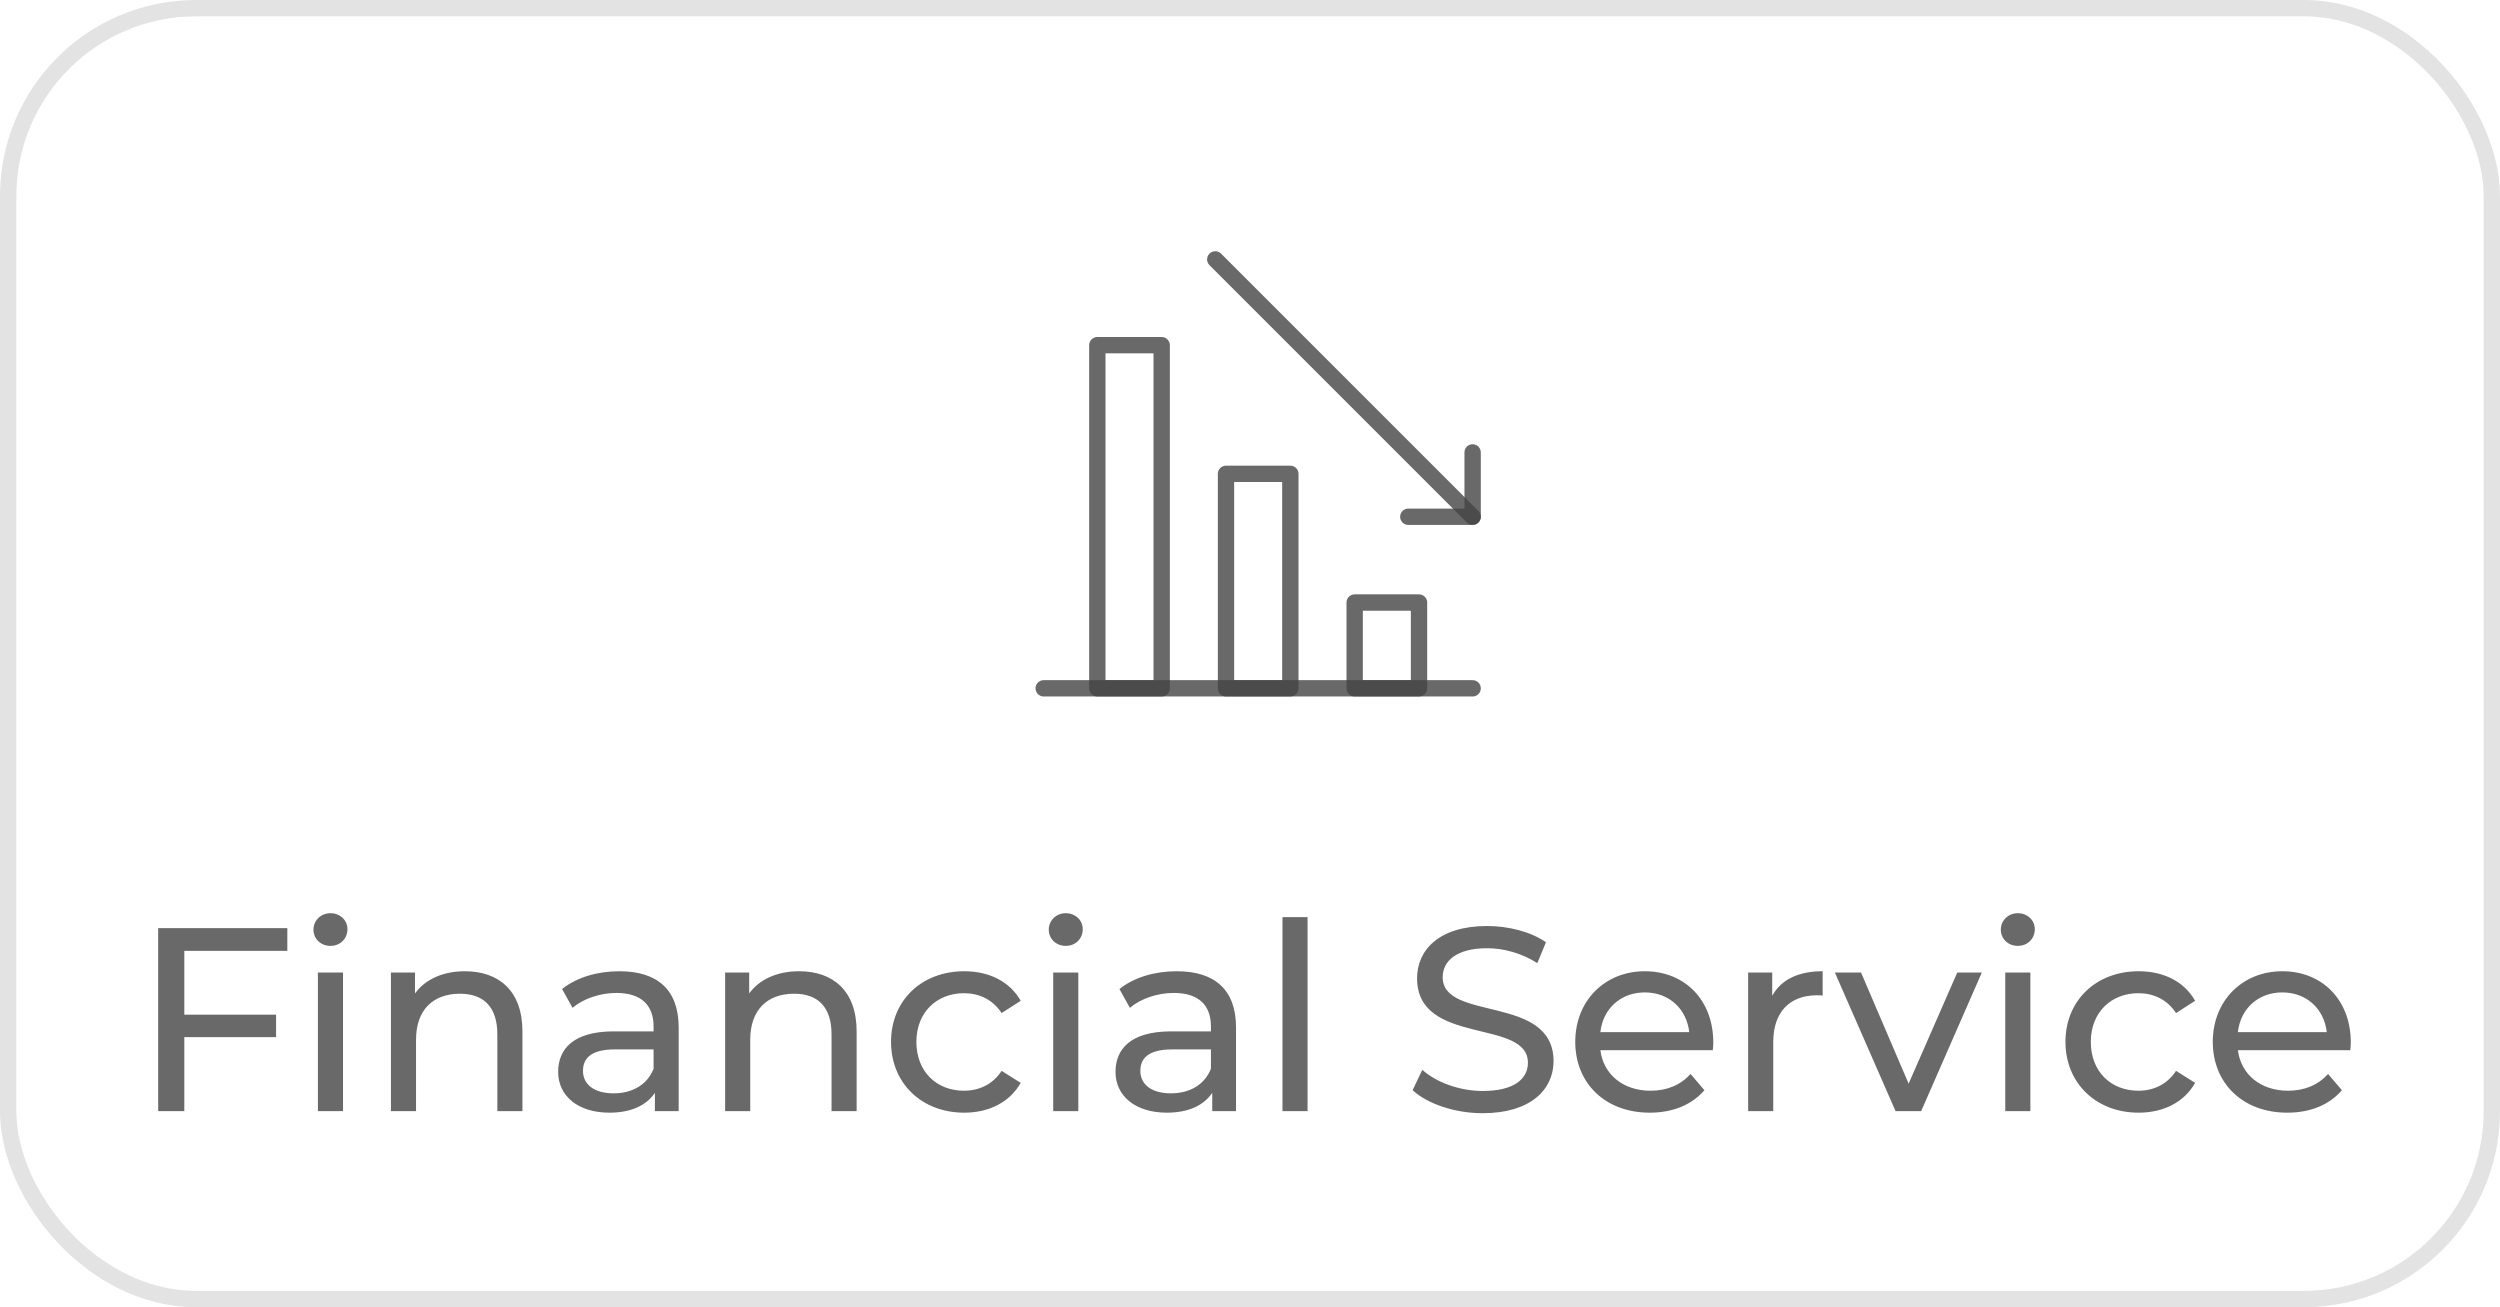 <svg width="153" height="80" viewBox="0 0 153 80" fill="none" xmlns="http://www.w3.org/2000/svg">
<path d="M17.584 58.192H11.28V62.096H16.896V63.472H11.28V68H9.68V56.8H17.584V58.192ZM20.224 57.888C19.632 57.888 19.184 57.456 19.184 56.896C19.184 56.336 19.632 55.888 20.224 55.888C20.816 55.888 21.264 56.32 21.264 56.864C21.264 57.44 20.832 57.888 20.224 57.888ZM19.456 68V59.52H20.992V68H19.456ZM28.453 59.44C30.517 59.44 31.973 60.624 31.973 63.12V68H30.437V63.296C30.437 61.632 29.605 60.816 28.149 60.816C26.517 60.816 25.461 61.792 25.461 63.632V68H23.925V59.52H25.397V60.8C26.021 59.936 27.109 59.44 28.453 59.44ZM37.903 59.44C40.223 59.44 41.535 60.56 41.535 62.88V68H40.079V66.88C39.567 67.648 38.623 68.096 37.295 68.096C35.375 68.096 34.159 67.072 34.159 65.6C34.159 64.24 35.039 63.12 37.567 63.12H39.999V62.816C39.999 61.52 39.247 60.768 37.727 60.768C36.719 60.768 35.695 61.12 35.039 61.68L34.399 60.528C35.279 59.824 36.543 59.44 37.903 59.44ZM37.551 66.912C38.703 66.912 39.615 66.384 39.999 65.408V64.224H37.631C36.111 64.224 35.679 64.816 35.679 65.536C35.679 66.384 36.383 66.912 37.551 66.912ZM48.906 59.44C50.97 59.44 52.426 60.624 52.426 63.12V68H50.89V63.296C50.89 61.632 50.058 60.816 48.602 60.816C46.97 60.816 45.914 61.792 45.914 63.632V68H44.378V59.52H45.85V60.8C46.474 59.936 47.562 59.44 48.906 59.44ZM59.011 68.096C56.403 68.096 54.531 66.288 54.531 63.76C54.531 61.232 56.403 59.44 59.011 59.44C60.531 59.44 61.795 60.064 62.467 61.248L61.299 62C60.755 61.168 59.923 60.784 58.995 60.784C57.331 60.784 56.083 61.952 56.083 63.76C56.083 65.6 57.331 66.752 58.995 66.752C59.923 66.752 60.755 66.368 61.299 65.536L62.467 66.272C61.795 67.456 60.531 68.096 59.011 68.096ZM65.224 57.888C64.632 57.888 64.184 57.456 64.184 56.896C64.184 56.336 64.632 55.888 65.224 55.888C65.816 55.888 66.264 56.32 66.264 56.864C66.264 57.44 65.832 57.888 65.224 57.888ZM64.456 68V59.52H65.992V68H64.456ZM72.013 59.44C74.333 59.44 75.645 60.56 75.645 62.88V68H74.189V66.88C73.677 67.648 72.733 68.096 71.405 68.096C69.485 68.096 68.269 67.072 68.269 65.6C68.269 64.24 69.149 63.12 71.677 63.12H74.109V62.816C74.109 61.52 73.357 60.768 71.837 60.768C70.829 60.768 69.805 61.12 69.149 61.68L68.509 60.528C69.389 59.824 70.653 59.44 72.013 59.44ZM71.661 66.912C72.813 66.912 73.725 66.384 74.109 65.408V64.224H71.741C70.221 64.224 69.789 64.816 69.789 65.536C69.789 66.384 70.493 66.912 71.661 66.912ZM78.487 68V56.128H80.023V68H78.487ZM90.741 68.128C89.029 68.128 87.349 67.552 86.453 66.72L87.045 65.472C87.877 66.224 89.301 66.768 90.741 66.768C92.677 66.768 93.509 66.016 93.509 65.04C93.509 62.304 86.725 64.032 86.725 59.872C86.725 58.144 88.069 56.672 91.013 56.672C92.325 56.672 93.685 57.024 94.613 57.664L94.085 58.944C93.109 58.32 92.005 58.032 91.013 58.032C89.109 58.032 88.293 58.832 88.293 59.808C88.293 62.544 95.077 60.832 95.077 64.944C95.077 66.656 93.701 68.128 90.741 68.128ZM104.854 63.808C104.854 63.936 104.838 64.128 104.822 64.272H97.942C98.134 65.76 99.334 66.752 101.014 66.752C102.006 66.752 102.838 66.416 103.462 65.728L104.31 66.72C103.542 67.616 102.374 68.096 100.966 68.096C98.23 68.096 96.406 66.288 96.406 63.76C96.406 61.248 98.214 59.44 100.662 59.44C103.11 59.44 104.854 61.2 104.854 63.808ZM100.662 60.736C99.19 60.736 98.102 61.728 97.942 63.168H103.382C103.222 61.744 102.15 60.736 100.662 60.736ZM108.459 60.944C109.003 59.952 110.059 59.44 111.547 59.44V60.928C111.419 60.912 111.307 60.912 111.195 60.912C109.547 60.912 108.523 61.92 108.523 63.776V68H106.987V59.52H108.459V60.944ZM119.784 59.52H121.288L117.576 68H116.008L112.296 59.52H113.896L116.808 66.32L119.784 59.52ZM123.49 57.888C122.898 57.888 122.45 57.456 122.45 56.896C122.45 56.336 122.898 55.888 123.49 55.888C124.082 55.888 124.53 56.32 124.53 56.864C124.53 57.44 124.098 57.888 123.49 57.888ZM122.722 68V59.52H124.258V68H122.722ZM130.886 68.096C128.278 68.096 126.406 66.288 126.406 63.76C126.406 61.232 128.278 59.44 130.886 59.44C132.406 59.44 133.67 60.064 134.342 61.248L133.174 62C132.63 61.168 131.798 60.784 130.87 60.784C129.206 60.784 127.958 61.952 127.958 63.76C127.958 65.6 129.206 66.752 130.87 66.752C131.798 66.752 132.63 66.368 133.174 65.536L134.342 66.272C133.67 67.456 132.406 68.096 130.886 68.096ZM143.87 63.808C143.87 63.936 143.854 64.128 143.838 64.272H136.958C137.15 65.76 138.35 66.752 140.03 66.752C141.022 66.752 141.854 66.416 142.478 65.728L143.326 66.72C142.558 67.616 141.39 68.096 139.982 68.096C137.246 68.096 135.422 66.288 135.422 63.76C135.422 61.248 137.23 59.44 139.678 59.44C142.126 59.44 143.87 61.2 143.87 63.808ZM139.678 60.736C138.206 60.736 137.118 61.728 136.958 63.168H142.398C142.238 61.744 141.166 60.736 139.678 60.736Z" fill="#444444" fill-opacity="0.8"/>
<path d="M82.906 42.125L86.844 42.125L86.844 36.875L82.906 36.875L82.906 42.125Z" stroke="#444444" stroke-opacity="0.8" stroke-miterlimit="10" stroke-linecap="round" stroke-linejoin="round"/>
<path d="M75.031 42.125L78.969 42.125L78.969 29L75.031 29L75.031 42.125Z" stroke="#444444" stroke-opacity="0.8" stroke-miterlimit="10" stroke-linecap="round" stroke-linejoin="round"/>
<path d="M67.156 42.125L71.094 42.125L71.094 21.125L67.156 21.125L67.156 42.125Z" stroke="#444444" stroke-opacity="0.8" stroke-miterlimit="10" stroke-linecap="round" stroke-linejoin="round"/>
<path d="M74.375 15.875L90.125 31.625" stroke="#444444" stroke-opacity="0.8" stroke-miterlimit="10" stroke-linecap="round" stroke-linejoin="round"/>
<path d="M86.188 31.625H90.125V27.688" stroke="#444444" stroke-opacity="0.8" stroke-miterlimit="10" stroke-linecap="round" stroke-linejoin="round"/>
<path d="M63.875 42.125H90.125" stroke="#444444" stroke-opacity="0.8" stroke-miterlimit="10" stroke-linecap="round" stroke-linejoin="round"/>
<rect x="0.5" y="0.5" width="152" height="79" rx="11.5" stroke="#323232" stroke-opacity="0.133"/>
</svg>

